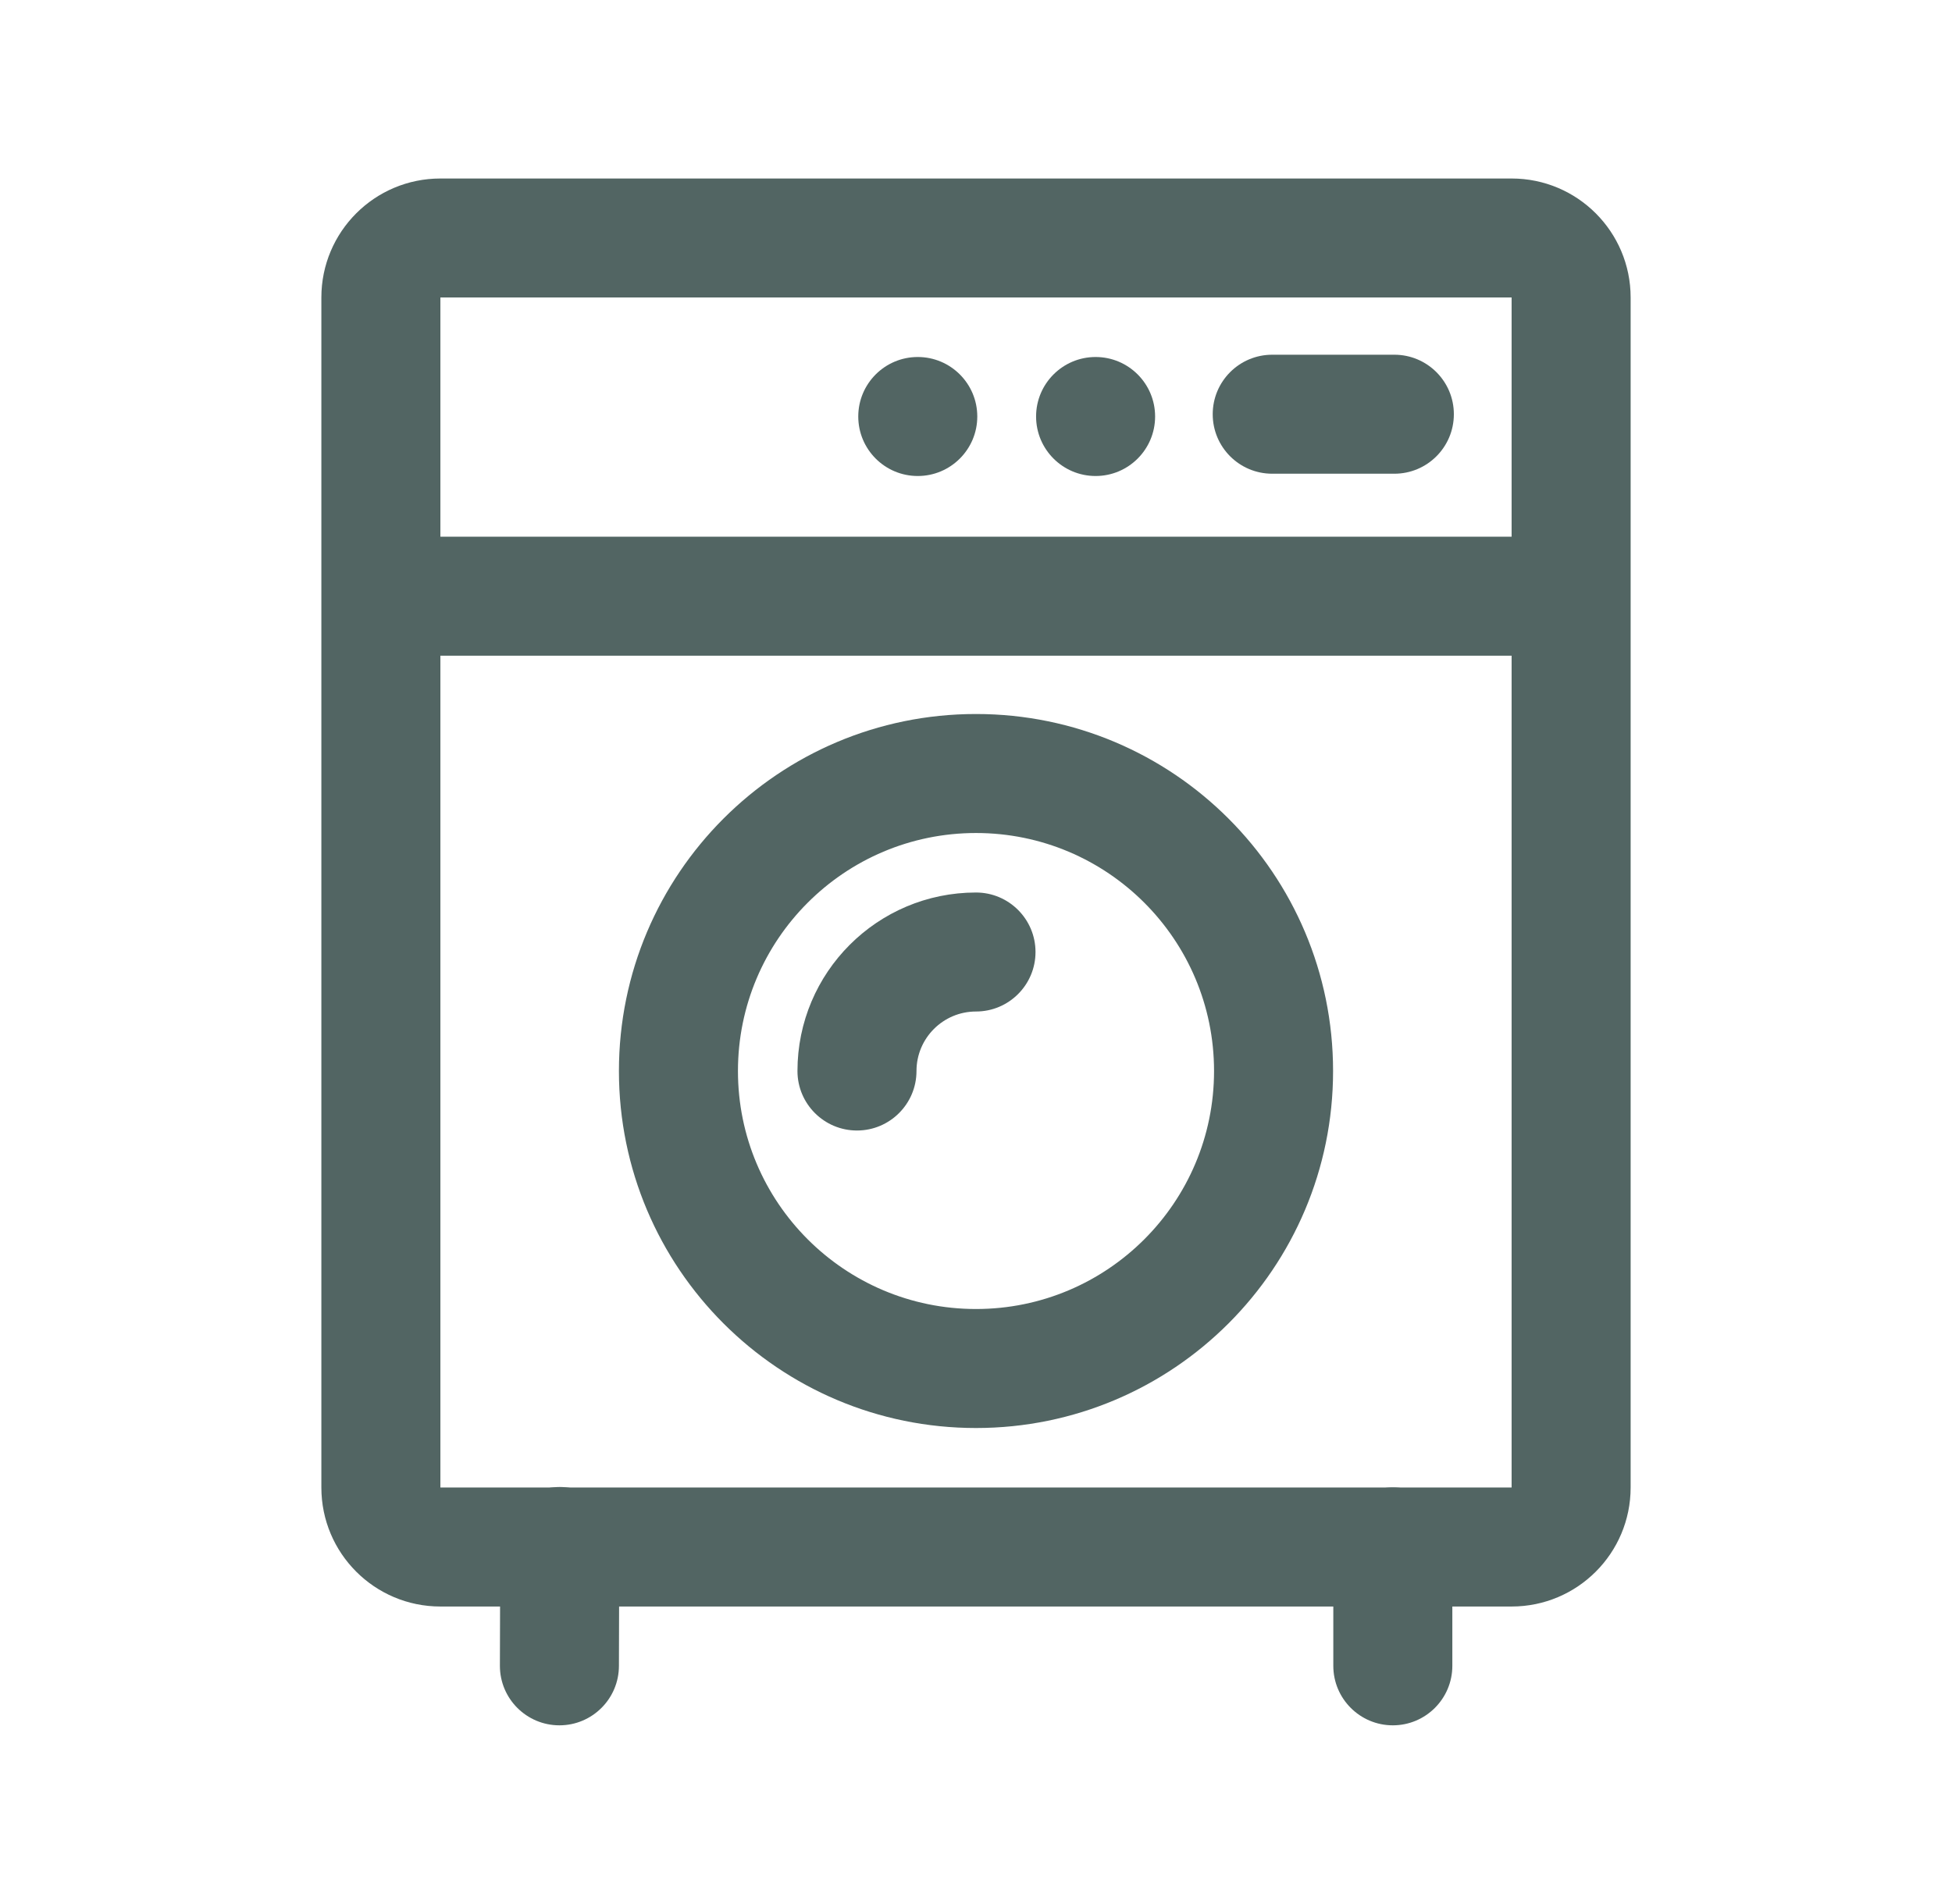 <svg width="41" height="40" viewBox="0 0 41 40" fill="none" xmlns="http://www.w3.org/2000/svg">
<g id="Washing Machine">
<g id="Group">
<path id="Vector" d="M9.25 6.25V31.25H31.75V6.25H9.25ZM9.25 3.75H31.75C33.131 3.75 34.25 4.869 34.25 6.25V31.25C34.25 32.631 33.131 33.75 31.75 33.75H9.25C7.869 33.75 6.75 32.631 6.75 31.25V6.25C6.75 4.869 7.869 3.75 9.25 3.75Z" fill="#526563"/>
<path id="Vector_2" d="M26.722 9.952C26.031 9.952 25.472 9.393 25.472 8.702C25.472 8.012 26.031 7.452 26.722 7.452H29.287C29.977 7.452 30.537 8.012 30.537 8.702C30.537 9.393 29.977 9.952 29.287 9.952H26.722Z" fill="#526563"/>
<path id="Vector_3" d="M23.012 10C22.322 10 21.762 9.44 21.762 8.75C21.762 8.06 22.322 7.5 23.012 7.5C23.703 7.5 24.262 8.06 24.262 8.75C24.262 9.44 23.703 10 23.012 10ZM19.277 10C18.586 10 18.027 9.44 18.027 8.75C18.027 8.06 18.586 7.5 19.277 7.5C19.967 7.5 20.527 8.06 20.527 8.75C20.527 9.44 19.967 10 19.277 10ZM10.507 32.489C10.507 31.799 11.066 31.239 11.757 31.239C12.447 31.239 13.007 31.799 13.007 32.489L13 34.996C13 35.686 12.44 36.246 11.75 36.246C11.06 36.246 10.5 35.686 10.5 34.996L10.507 32.489ZM28.005 32.498C28.005 31.808 28.565 31.248 29.255 31.248C29.945 31.248 30.505 31.808 30.505 32.498V34.996C30.505 35.686 29.945 36.246 29.255 36.246C28.565 36.246 28.005 35.686 28.005 34.996V32.498ZM20.5 30C16.358 30 13 26.642 13 22.5C13 18.358 16.358 15 20.5 15C24.642 15 28 18.358 28 22.5C28 26.642 24.642 30 20.5 30ZM20.5 27.5C23.261 27.5 25.5 25.261 25.5 22.5C25.5 19.739 23.261 17.5 20.5 17.5C17.739 17.5 15.5 19.739 15.5 22.5C15.5 25.261 17.739 27.5 20.5 27.5Z" fill="#526563"/>
<path id="Vector_4" d="M20.5 18.75C21.19 18.75 21.75 19.31 21.75 20C21.75 20.69 21.19 21.25 20.5 21.25C19.81 21.25 19.25 21.81 19.25 22.5C19.25 23.19 18.69 23.75 18 23.75C17.31 23.75 16.75 23.19 16.75 22.5C16.75 20.429 18.429 18.75 20.5 18.75Z" fill="#526563"/>
<path id="Vector_5" d="M8 13.775V11.275H33V13.775H8Z" fill="#526563"/>
</g>
</g>
</svg>
